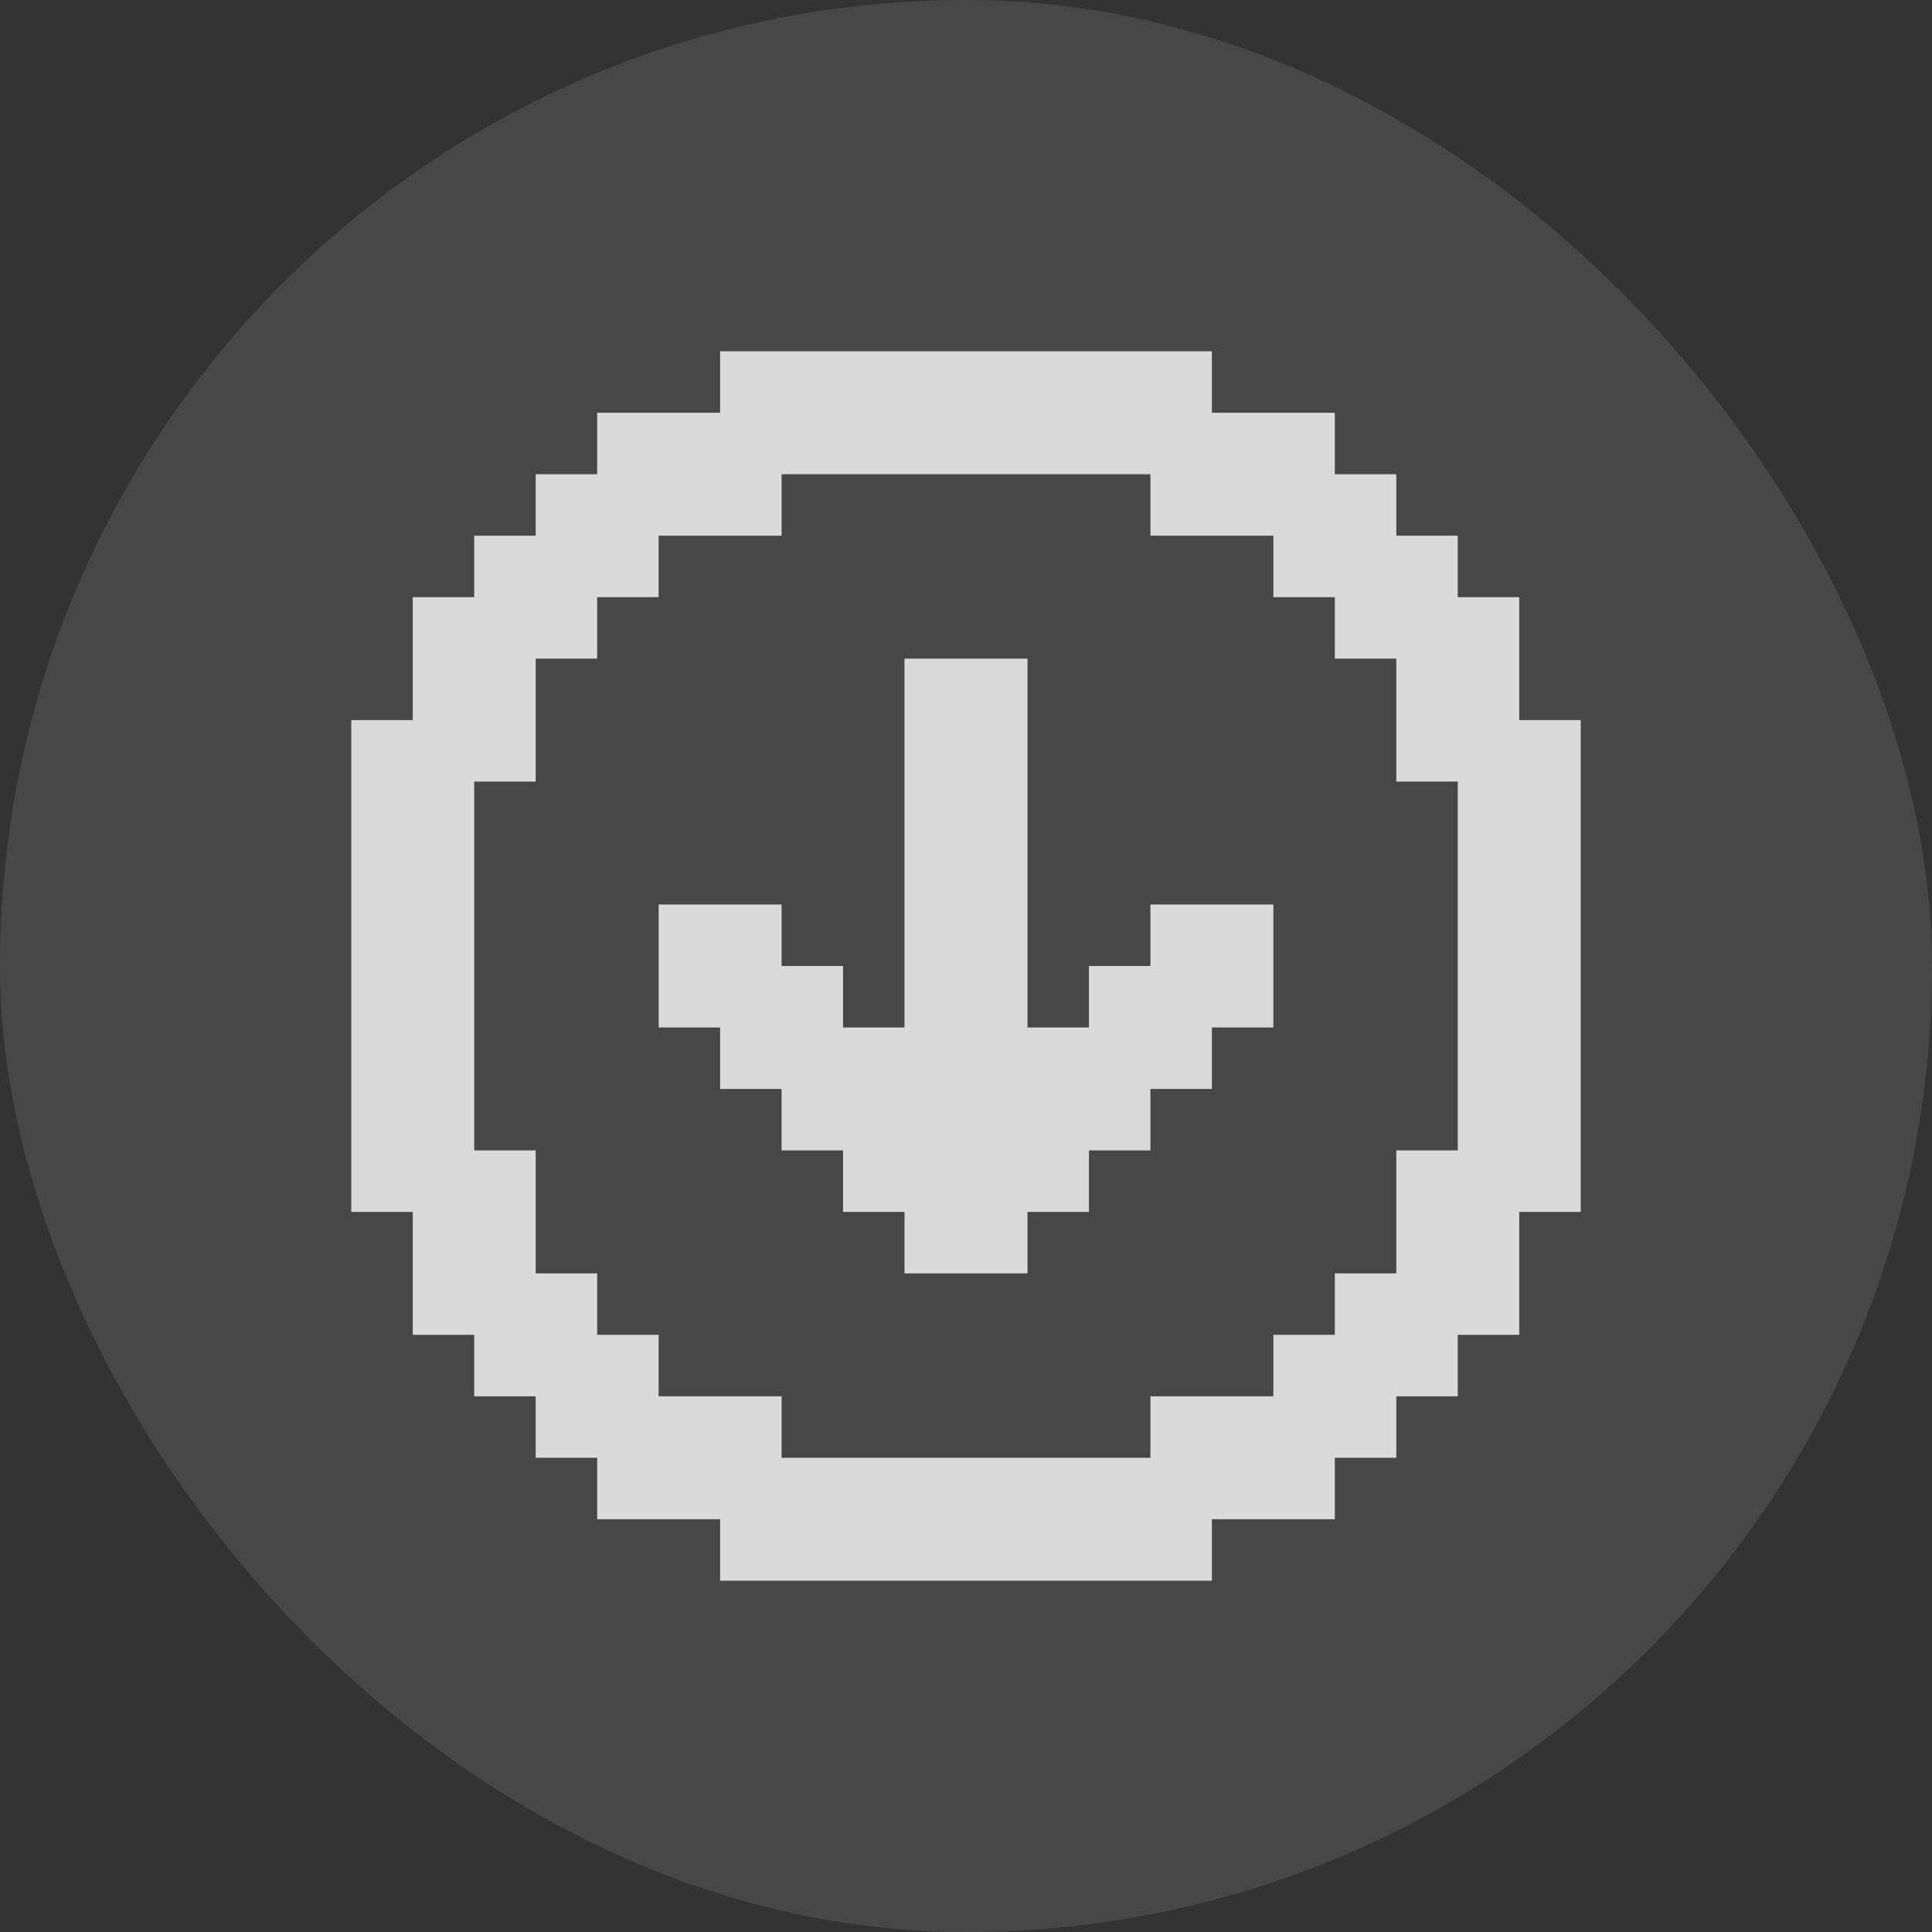 <svg width="100" height="100" viewBox="0 0 100 100" fill="none" xmlns="http://www.w3.org/2000/svg">
<rect x="0" y="0" width="100" height="100" fill="#333333" stroke="none"/>
<rect width="100" height="100" rx="50" fill="white" fill-opacity="0.1"/>
<path d="M65.909 46.818V53.182H62.727V56.364H59.545V59.545H56.364V62.727H53.182V65.909H46.818V62.727H43.636V59.545H40.455V56.364H37.273V53.182H34.091V46.818H40.455V50H43.636V53.182H46.818V34.091H53.182V53.182H56.364V50H59.545V46.818H65.909ZM81.818 37.273V62.727H78.636V69.091H75.454V72.273H72.273V75.454H69.091V78.636H62.727V81.818H37.273V78.636H30.909V75.454H27.727V72.273H24.545V69.091H21.364V62.727H18.182V37.273H21.364V30.909H24.545V27.727H27.727V24.546H30.909V21.364H37.273V18.182H62.727V21.364H69.091V24.546H72.273V27.727H75.454V30.909H78.636V37.273H81.818ZM69.091 34.091V30.909H65.909V27.727H59.545V24.546H40.455V27.727H34.091V30.909H30.909V34.091H27.727V40.455H24.545V59.545H27.727V65.909H30.909V69.091H34.091V72.273H40.455V75.454H59.545V72.273H65.909V69.091H69.091V65.909H72.273V59.545H75.454V40.455H72.273V34.091H69.091Z" fill="white" fill-opacity="0.8"/>
</svg>
